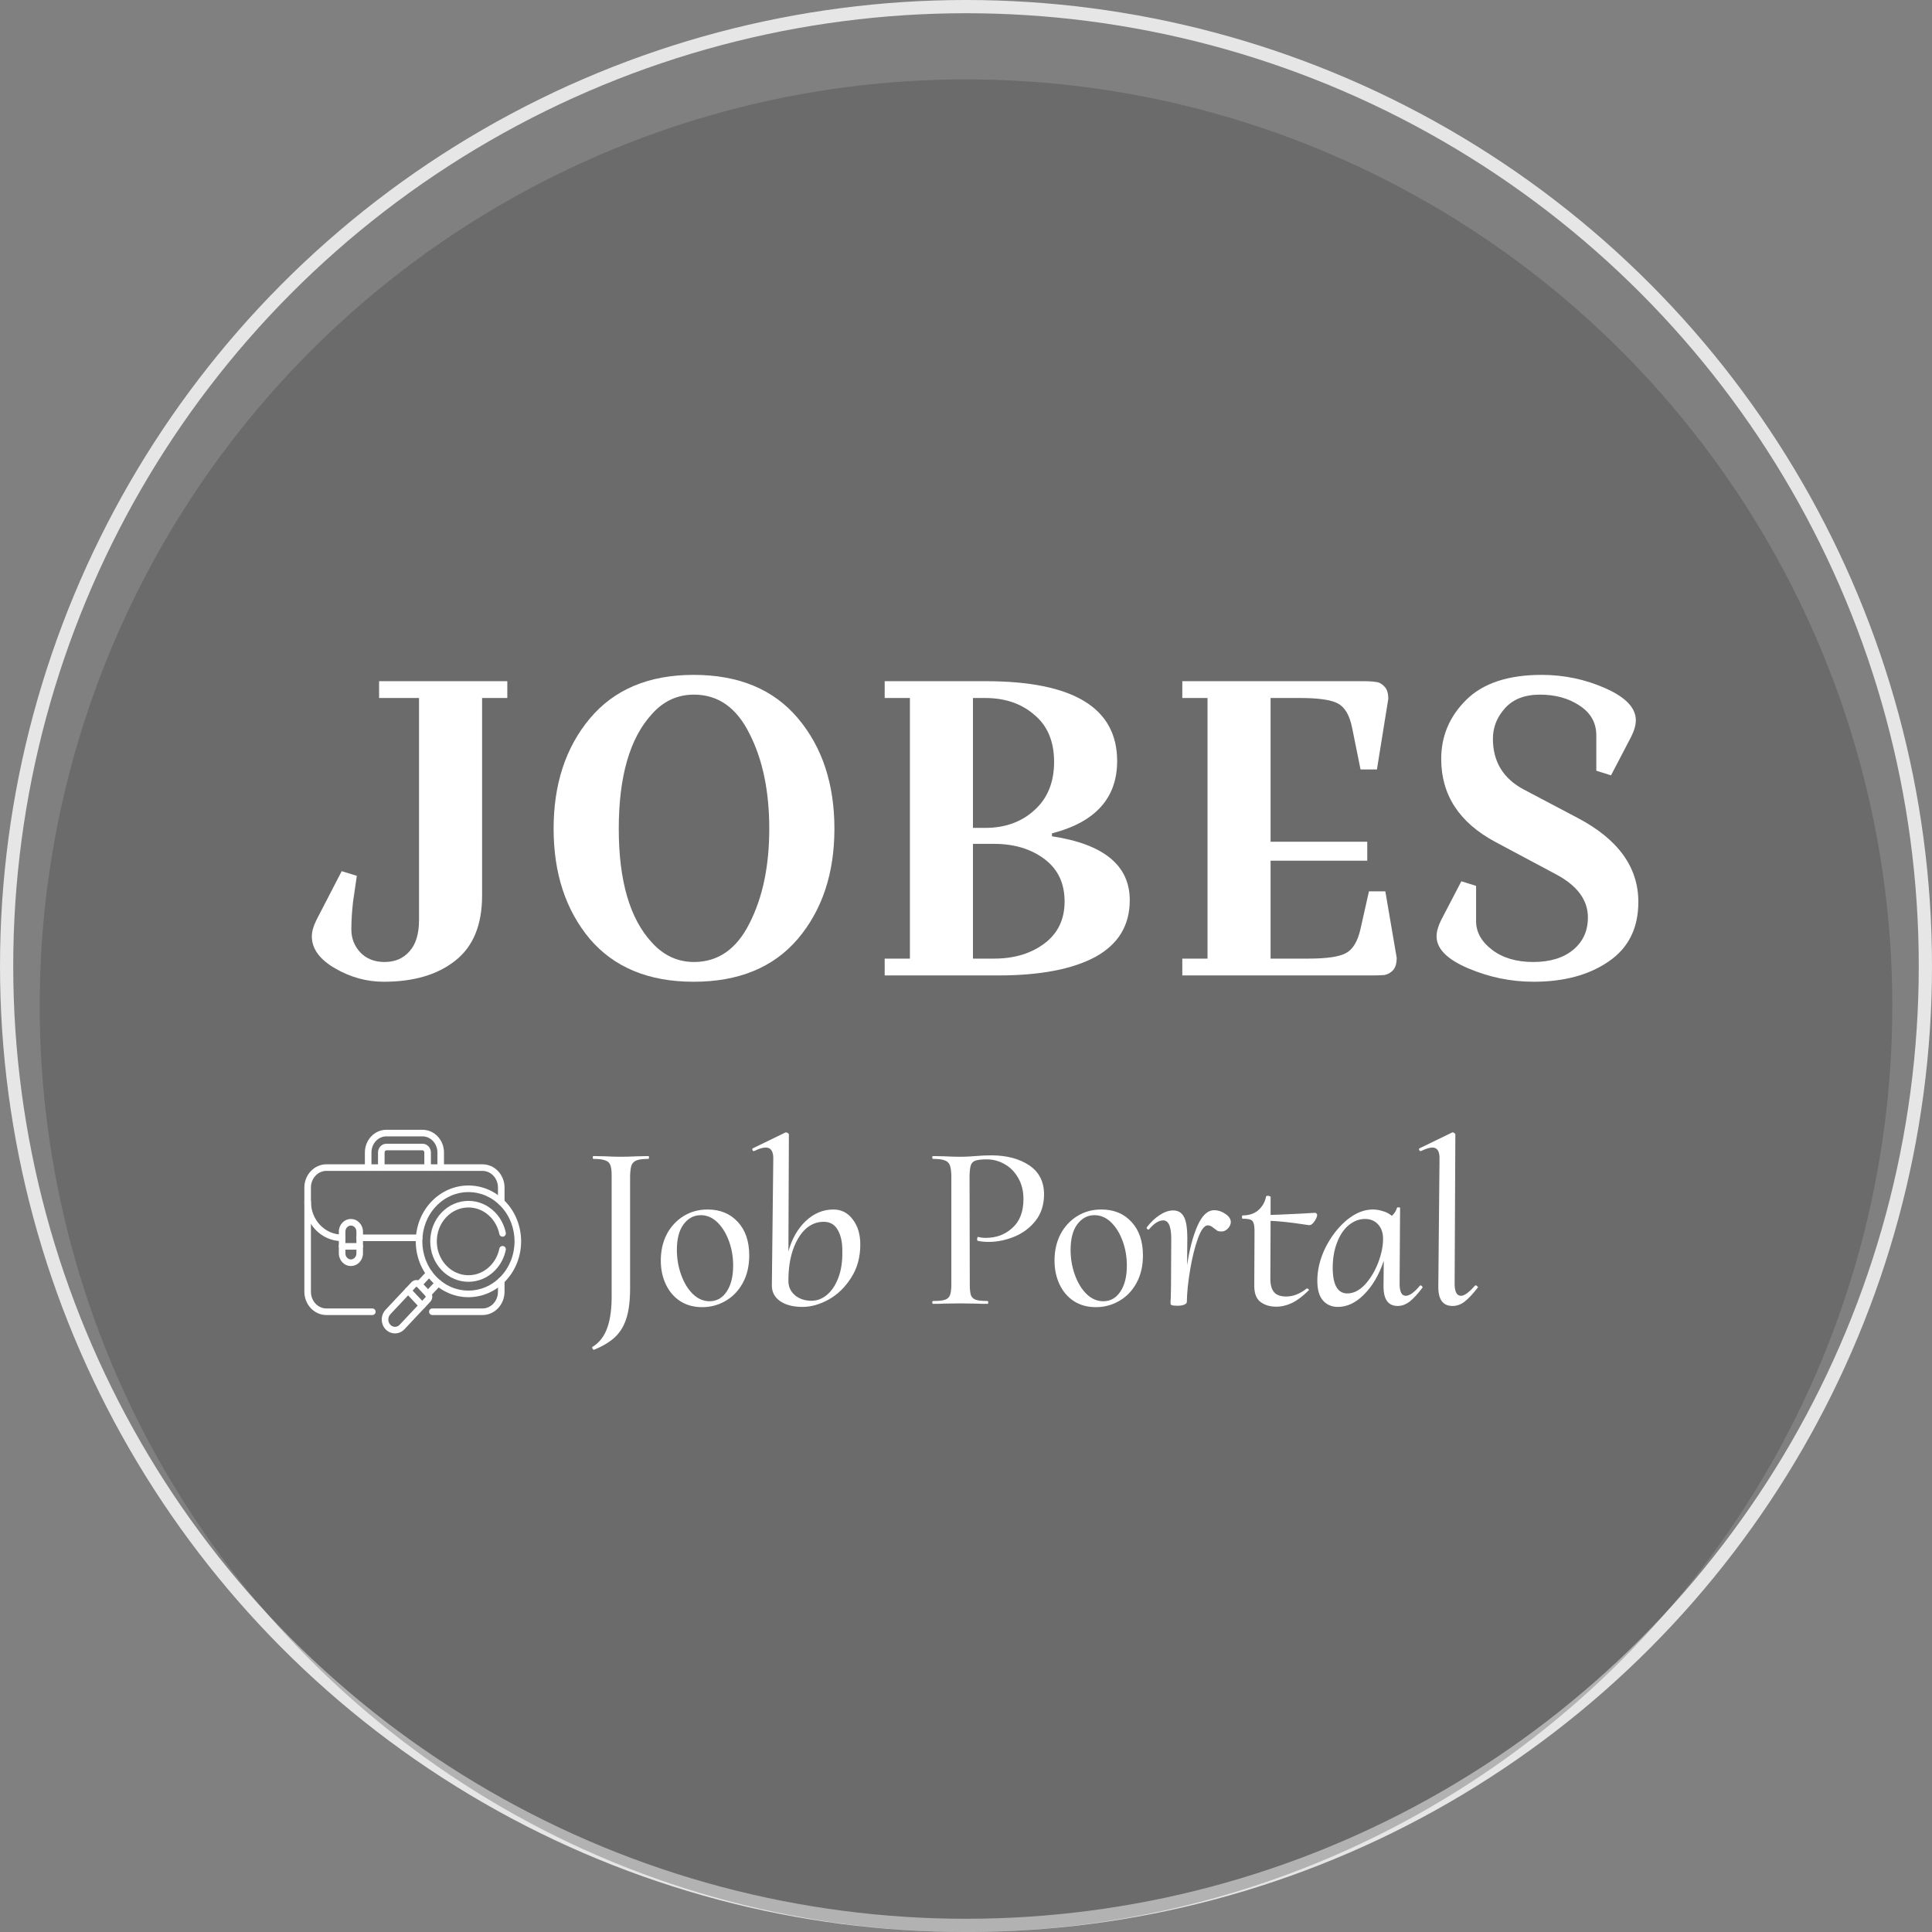 <svg width="146" height="146" viewBox="0 0 146 146" fill="none" xmlns="http://www.w3.org/2000/svg">
<rect x="0" y="0" width="146" height="146" fill="#808080" stroke="none"/>
<circle opacity="0.8" cx="73" cy="73" r="72.5" stroke="white"/>
<circle opacity="0.3" cx="73" cy="76" r="70" fill="#3A3A3A"/>
<path d="M44.9 101.997C44.852 102.009 44.811 101.979 44.775 101.908C44.739 101.848 44.739 101.806 44.775 101.783C45.299 101.461 45.674 100.973 45.901 100.317C46.127 99.674 46.234 98.84 46.222 97.816V88.81C46.222 88.453 46.187 88.191 46.115 88.024C46.044 87.857 45.913 87.744 45.722 87.684C45.531 87.613 45.239 87.577 44.846 87.577C44.811 87.577 44.793 87.541 44.793 87.47C44.793 87.398 44.811 87.363 44.846 87.363L45.704 87.38C46.181 87.404 46.574 87.416 46.883 87.416C47.229 87.416 47.664 87.404 48.188 87.38L48.992 87.363C49.028 87.363 49.045 87.398 49.045 87.47C49.045 87.541 49.028 87.577 48.992 87.577C48.599 87.577 48.307 87.613 48.116 87.684C47.926 87.756 47.795 87.881 47.723 88.059C47.664 88.226 47.628 88.488 47.616 88.846V97.333C47.616 98.263 47.527 99.013 47.348 99.585C47.169 100.169 46.889 100.645 46.508 101.014C46.127 101.384 45.591 101.711 44.9 101.997Z" fill="white"/>
<path d="M53.063 98.781C52.42 98.781 51.86 98.626 51.384 98.316C50.919 98.006 50.562 97.584 50.312 97.047C50.061 96.511 49.936 95.916 49.936 95.261C49.936 94.522 50.085 93.861 50.383 93.277C50.693 92.693 51.116 92.235 51.652 91.901C52.188 91.568 52.795 91.401 53.474 91.401C54.427 91.401 55.19 91.717 55.761 92.348C56.333 92.967 56.619 93.807 56.619 94.868C56.619 95.677 56.452 96.38 56.119 96.976C55.797 97.56 55.362 98.006 54.815 98.316C54.278 98.626 53.695 98.781 53.063 98.781ZM53.617 98.334C54.153 98.334 54.582 98.096 54.904 97.619C55.237 97.131 55.404 96.47 55.404 95.636C55.404 94.981 55.297 94.361 55.083 93.778C54.868 93.194 54.576 92.723 54.207 92.366C53.838 92.008 53.421 91.83 52.956 91.83C52.432 91.83 51.997 92.062 51.652 92.527C51.318 92.979 51.151 93.623 51.151 94.457C51.151 95.112 51.259 95.737 51.473 96.333C51.687 96.928 51.979 97.411 52.349 97.78C52.73 98.149 53.153 98.334 53.617 98.334Z" fill="white"/>
<path d="M62.975 91.401C63.582 91.401 64.071 91.651 64.44 92.151C64.821 92.64 65.012 93.271 65.012 94.046C65.012 95.01 64.78 95.85 64.315 96.565C63.862 97.28 63.297 97.828 62.617 98.209C61.938 98.578 61.283 98.763 60.652 98.763C59.937 98.763 59.365 98.614 58.937 98.316C58.52 98.018 58.317 97.613 58.329 97.101L58.436 87.631C58.46 87.023 58.27 86.719 57.864 86.719C57.638 86.719 57.346 86.809 56.989 86.987H56.971C56.911 86.987 56.876 86.957 56.864 86.898C56.84 86.826 56.852 86.785 56.9 86.773L59.365 85.576H59.401C59.449 85.576 59.496 85.594 59.544 85.629C59.592 85.665 59.616 85.695 59.616 85.719L59.58 94.564C59.842 93.623 60.277 92.86 60.884 92.276C61.504 91.693 62.201 91.401 62.975 91.401ZM61.331 98.298C61.748 98.298 62.135 98.149 62.492 97.852C62.85 97.554 63.136 97.125 63.35 96.565C63.565 96.005 63.666 95.35 63.654 94.599C63.666 93.92 63.553 93.372 63.314 92.956C63.088 92.539 62.731 92.33 62.242 92.33C61.73 92.33 61.271 92.515 60.866 92.884C60.473 93.253 60.158 93.778 59.919 94.457C59.693 95.124 59.58 95.892 59.58 96.761V96.815C59.58 97.244 59.747 97.601 60.08 97.887C60.414 98.161 60.831 98.298 61.331 98.298Z" fill="white"/>
<path d="M70.516 98.531C70.48 98.531 70.457 98.495 70.445 98.423C70.445 98.352 70.468 98.316 70.516 98.316C70.921 98.316 71.213 98.286 71.392 98.227C71.582 98.167 71.713 98.054 71.785 97.887C71.856 97.709 71.892 97.441 71.892 97.083V88.81C71.88 88.453 71.838 88.191 71.767 88.024C71.695 87.857 71.564 87.744 71.374 87.684C71.195 87.613 70.909 87.577 70.516 87.577C70.48 87.577 70.457 87.541 70.445 87.47C70.445 87.398 70.468 87.363 70.516 87.363L71.338 87.38C71.814 87.404 72.208 87.416 72.517 87.416C72.791 87.416 73.024 87.41 73.214 87.398C73.417 87.386 73.584 87.374 73.715 87.363C74.132 87.327 74.531 87.309 74.912 87.309C76.067 87.309 77.02 87.559 77.771 88.059C78.521 88.56 78.897 89.292 78.897 90.257C78.897 91.043 78.682 91.711 78.253 92.259C77.824 92.795 77.288 93.194 76.645 93.456C76.002 93.718 75.359 93.849 74.715 93.849C74.358 93.849 74.078 93.819 73.875 93.76C73.852 93.76 73.84 93.724 73.84 93.652C73.84 93.617 73.846 93.575 73.858 93.527C73.881 93.48 73.905 93.462 73.929 93.474C74.084 93.521 74.275 93.545 74.501 93.545C75.287 93.545 75.954 93.295 76.502 92.795C77.062 92.294 77.342 91.568 77.342 90.615C77.342 90.007 77.211 89.477 76.949 89.024C76.687 88.56 76.341 88.208 75.912 87.97C75.496 87.732 75.049 87.613 74.572 87.613C74.191 87.613 73.911 87.642 73.733 87.702C73.566 87.75 73.447 87.857 73.375 88.024C73.316 88.191 73.28 88.465 73.268 88.846L73.286 97.083C73.286 97.441 73.316 97.709 73.375 97.887C73.447 98.054 73.572 98.167 73.75 98.227C73.941 98.286 74.233 98.316 74.626 98.316C74.662 98.316 74.68 98.352 74.68 98.423C74.68 98.495 74.662 98.531 74.626 98.531C74.269 98.531 73.989 98.525 73.786 98.513L72.553 98.495L71.356 98.513C71.153 98.525 70.874 98.531 70.516 98.531Z" fill="white"/>
<path d="M82.816 98.781C82.172 98.781 81.612 98.626 81.136 98.316C80.671 98.006 80.314 97.584 80.064 97.047C79.814 96.511 79.689 95.916 79.689 95.261C79.689 94.522 79.837 93.861 80.135 93.277C80.445 92.693 80.868 92.235 81.404 91.901C81.94 91.568 82.547 91.401 83.227 91.401C84.18 91.401 84.942 91.717 85.514 92.348C86.085 92.967 86.371 93.807 86.371 94.868C86.371 95.677 86.205 96.38 85.871 96.976C85.549 97.56 85.115 98.006 84.567 98.316C84.031 98.626 83.447 98.781 82.816 98.781ZM83.37 98.334C83.906 98.334 84.334 98.096 84.656 97.619C84.99 97.131 85.156 96.47 85.156 95.636C85.156 94.981 85.049 94.361 84.835 93.778C84.62 93.194 84.328 92.723 83.959 92.366C83.59 92.008 83.173 91.83 82.708 91.83C82.184 91.83 81.749 92.062 81.404 92.527C81.07 92.979 80.904 93.623 80.904 94.457C80.904 95.112 81.011 95.737 81.225 96.333C81.44 96.928 81.731 97.411 82.101 97.78C82.482 98.149 82.905 98.334 83.37 98.334Z" fill="white"/>
<path d="M91.762 91.454C92.048 91.454 92.322 91.544 92.584 91.722C92.858 91.901 93.001 92.104 93.013 92.33C93.013 92.509 92.942 92.675 92.799 92.83C92.656 92.985 92.495 93.063 92.316 93.063C92.185 93.063 92.078 93.045 91.995 93.009C91.923 92.961 91.828 92.89 91.709 92.795C91.554 92.664 91.411 92.598 91.28 92.598C91.018 92.598 90.767 92.926 90.529 93.581C90.291 94.236 90.094 95.022 89.94 95.94C89.785 96.857 89.701 97.667 89.689 98.37C89.689 98.465 89.63 98.537 89.511 98.584C89.392 98.644 89.213 98.674 88.975 98.674C88.736 98.674 88.588 98.656 88.528 98.62C88.48 98.596 88.457 98.548 88.457 98.477C88.457 98.334 88.462 98.209 88.474 98.102L88.492 97.208L88.51 93.688C88.522 92.711 88.32 92.223 87.903 92.223C87.736 92.223 87.557 92.282 87.367 92.402C87.188 92.521 87.009 92.688 86.83 92.902C86.819 92.914 86.801 92.92 86.777 92.92C86.741 92.92 86.711 92.902 86.688 92.866C86.652 92.83 86.64 92.795 86.652 92.759C86.973 92.342 87.307 92.026 87.652 91.812C87.998 91.586 88.331 91.472 88.653 91.472C89.022 91.472 89.29 91.627 89.457 91.937C89.636 92.235 89.725 92.789 89.725 93.599L89.707 95.618C89.886 94.415 90.148 93.42 90.493 92.634C90.839 91.848 91.262 91.454 91.762 91.454Z" fill="white"/>
<path d="M99.377 91.651C99.425 91.651 99.461 91.669 99.484 91.705C99.52 91.74 99.538 91.776 99.538 91.812C99.526 91.967 99.449 92.139 99.306 92.33C99.175 92.521 99.038 92.604 98.895 92.58L98.519 92.527C97.495 92.372 96.661 92.282 96.018 92.259L96 96.636C96 97.101 96.095 97.441 96.286 97.655C96.477 97.869 96.78 97.977 97.197 97.977C97.721 97.977 98.24 97.774 98.752 97.369H98.77C98.817 97.369 98.859 97.393 98.895 97.441C98.93 97.476 98.93 97.5 98.895 97.512C98.454 97.953 98.037 98.269 97.644 98.459C97.251 98.65 96.852 98.745 96.447 98.745C95.958 98.745 95.553 98.62 95.232 98.37C94.922 98.12 94.773 97.697 94.785 97.101L94.803 93.063C94.803 92.765 94.779 92.556 94.731 92.437C94.696 92.306 94.618 92.217 94.499 92.169C94.38 92.122 94.183 92.098 93.909 92.098C93.874 92.098 93.856 92.056 93.856 91.973C93.856 91.889 93.868 91.848 93.891 91.848C94.392 91.848 94.791 91.717 95.089 91.454C95.398 91.18 95.595 90.835 95.678 90.418C95.678 90.382 95.726 90.365 95.821 90.365C95.869 90.365 95.911 90.376 95.946 90.4C95.994 90.412 96.018 90.424 96.018 90.436V91.812C96.209 91.812 97.025 91.776 98.466 91.705L99.377 91.651Z" fill="white"/>
<path d="M107.304 97.155C107.316 97.143 107.334 97.137 107.358 97.137C107.393 97.137 107.429 97.161 107.465 97.208C107.501 97.244 107.513 97.274 107.501 97.298C107.155 97.762 106.834 98.114 106.536 98.352C106.238 98.578 105.934 98.691 105.624 98.691C104.898 98.691 104.54 98.185 104.552 97.172L104.57 95.278C104.213 96.339 103.718 97.184 103.087 97.816C102.468 98.447 101.807 98.763 101.104 98.763C100.639 98.763 100.264 98.602 99.978 98.28C99.692 97.959 99.549 97.458 99.549 96.779C99.549 95.957 99.752 95.129 100.157 94.296C100.574 93.462 101.104 92.771 101.747 92.223C102.402 91.675 103.069 91.401 103.748 91.401C103.998 91.401 104.249 91.443 104.499 91.526C104.761 91.597 104.987 91.717 105.178 91.883C105.368 91.717 105.499 91.514 105.571 91.276C105.571 91.252 105.601 91.24 105.66 91.24C105.779 91.24 105.827 91.258 105.803 91.294L105.767 96.94C105.756 97.595 105.91 97.923 106.232 97.923C106.518 97.923 106.875 97.667 107.304 97.155ZM104.517 93.617C104.517 93.164 104.392 92.801 104.141 92.527C103.891 92.253 103.564 92.116 103.159 92.116C102.706 92.116 102.289 92.276 101.908 92.598C101.538 92.908 101.247 93.349 101.032 93.92C100.818 94.48 100.711 95.118 100.711 95.832C100.722 97.107 101.092 97.744 101.818 97.744C102.283 97.744 102.724 97.524 103.141 97.083C103.558 96.63 103.891 96.082 104.141 95.439C104.392 94.784 104.517 94.177 104.517 93.617Z" fill="white"/>
<path d="M109.766 98.691C109.027 98.691 108.67 98.185 108.693 97.172L108.783 87.631C108.807 87.023 108.628 86.719 108.247 86.719C108.044 86.719 107.752 86.809 107.371 86.987H107.353C107.306 86.987 107.27 86.957 107.246 86.898C107.222 86.838 107.234 86.797 107.282 86.773L109.748 85.576H109.783C109.831 85.576 109.873 85.594 109.909 85.629C109.956 85.665 109.98 85.695 109.98 85.719L109.926 96.94C109.914 97.595 110.075 97.923 110.409 97.923C110.659 97.923 111.01 97.667 111.463 97.155C111.475 97.143 111.493 97.137 111.517 97.137C111.564 97.137 111.606 97.161 111.642 97.208C111.689 97.244 111.701 97.274 111.678 97.298C111.308 97.774 110.981 98.126 110.695 98.352C110.409 98.578 110.099 98.691 109.766 98.691Z" fill="white"/>
<path fill-rule="evenodd" clip-rule="evenodd" d="M32.176 97.963C32.276 98.057 32.433 98.052 32.527 97.953L33.304 97.126C33.398 97.026 33.393 96.869 33.293 96.775C33.193 96.681 33.036 96.686 32.942 96.786L32.165 97.613C32.071 97.713 32.076 97.87 32.176 97.963Z" fill="white"/>
<path fill-rule="evenodd" clip-rule="evenodd" d="M31.495 97.237C31.595 97.331 31.752 97.326 31.846 97.227L32.623 96.4C32.717 96.3 32.712 96.143 32.612 96.049C32.512 95.955 32.355 95.96 32.261 96.06L31.484 96.887C31.39 96.987 31.395 97.144 31.495 97.237Z" fill="white"/>
<path fill-rule="evenodd" clip-rule="evenodd" d="M32.424 99.128C32.424 99.265 32.535 99.376 32.672 99.376H36.458C37.395 99.376 38.128 98.573 38.128 97.615V96.775C38.128 96.638 38.017 96.527 37.88 96.527C37.742 96.527 37.631 96.638 37.631 96.775V97.615C37.631 98.329 37.092 98.88 36.458 98.88H32.672C32.535 98.88 32.424 98.991 32.424 99.128Z" fill="white"/>
<path fill-rule="evenodd" clip-rule="evenodd" d="M24.67 98.88C24.036 98.88 23.496 98.329 23.496 97.615V89.746C23.496 89.033 24.036 88.482 24.67 88.482H36.458C37.092 88.482 37.631 89.033 37.631 89.746V90.839C37.631 90.976 37.742 91.087 37.88 91.087C38.017 91.087 38.128 90.976 38.128 90.839V89.746C38.128 88.789 37.395 87.986 36.458 87.986H24.67C23.733 87.986 23 88.789 23 89.746V97.615C23 98.573 23.733 99.376 24.67 99.376H28.138C28.275 99.376 28.386 99.265 28.386 99.128C28.386 98.991 28.275 98.88 28.138 98.88H24.67Z" fill="white"/>
<path fill-rule="evenodd" clip-rule="evenodd" d="M25.824 93.292C24.553 93.292 23.496 92.191 23.496 90.799C23.496 90.662 23.385 90.551 23.248 90.551C23.111 90.551 23 90.662 23 90.799C23 92.435 24.25 93.789 25.824 93.789H25.854C25.991 93.789 26.102 93.677 26.102 93.54C26.102 93.403 25.991 93.292 25.854 93.292H25.824Z" fill="white"/>
<path fill-rule="evenodd" clip-rule="evenodd" d="M26.935 93.54C26.935 93.677 27.046 93.789 27.183 93.789H31.676C31.813 93.789 31.924 93.677 31.924 93.54C31.924 93.403 31.813 93.292 31.676 93.292H27.183C27.046 93.292 26.935 93.403 26.935 93.54Z" fill="white"/>
<path fill-rule="evenodd" clip-rule="evenodd" d="M29.498 100.112C29.694 100.32 30.005 100.32 30.201 100.112ZM29.136 100.452C29.528 100.869 30.171 100.869 30.562 100.452L32.517 98.372C32.719 98.157 32.719 97.815 32.517 97.6L31.858 96.899C31.648 96.675 31.301 96.675 31.091 96.899L29.136 98.979C28.753 99.388 28.753 100.043 29.136 100.452L29.136 100.452ZM29.498 100.112C29.294 99.895 29.294 99.536 29.498 99.319L31.453 97.239C31.462 97.229 31.47 97.228 31.475 97.228C31.48 97.228 31.488 97.229 31.497 97.239L32.155 97.94C32.165 97.95 32.172 97.966 32.172 97.986C32.172 98.005 32.165 98.022 32.155 98.032L30.201 100.112" fill="white"/>
<path fill-rule="evenodd" clip-rule="evenodd" d="M32.074 98.841C32.174 98.748 32.179 98.591 32.085 98.491L31.021 97.358C30.927 97.258 30.77 97.253 30.67 97.347C30.57 97.441 30.565 97.598 30.659 97.698L31.724 98.831C31.817 98.93 31.974 98.935 32.074 98.841Z" fill="white"/>
<path fill-rule="evenodd" clip-rule="evenodd" d="M32.58 96.786C34.135 98.442 36.664 98.442 38.219 96.786C39.767 95.139 39.767 92.476 38.219 90.829C36.664 89.173 34.135 89.173 32.58 90.829C31.032 92.476 31.032 95.139 32.58 96.786ZM37.858 96.446C36.498 97.893 34.301 97.893 32.941 96.446L32.941 96.446C31.573 94.991 31.573 92.624 32.941 91.169L32.941 91.169C34.301 89.722 36.498 89.722 37.858 91.169L37.858 91.169C39.226 92.624 39.226 94.991 37.858 96.446L38.029 96.607L37.858 96.446Z" fill="white"/>
<path fill-rule="evenodd" clip-rule="evenodd" d="M33.353 95.963C34.482 97.165 36.319 97.165 37.447 95.963L37.447 95.963C37.852 95.533 38.109 95.007 38.222 94.457C38.249 94.322 38.163 94.191 38.028 94.164C37.894 94.136 37.763 94.223 37.736 94.357C37.64 94.823 37.423 95.264 37.085 95.624C36.153 96.616 34.647 96.616 33.715 95.624C32.774 94.622 32.774 92.993 33.715 91.991C34.647 90.999 36.153 90.999 37.085 91.991C37.423 92.35 37.64 92.791 37.735 93.256C37.763 93.39 37.894 93.477 38.028 93.45C38.163 93.422 38.249 93.291 38.222 93.156C38.109 92.607 37.851 92.081 37.447 91.651C36.319 90.45 34.482 90.45 33.353 91.651C32.233 92.844 32.233 94.771 33.353 95.963Z" fill="white"/>
<path fill-rule="evenodd" clip-rule="evenodd" d="M25.605 94.716C25.605 95.229 26 95.671 26.518 95.671C27.036 95.671 27.43 95.229 27.43 94.716V93.073C27.43 92.561 27.036 92.118 26.518 92.118C26 92.118 25.605 92.561 25.605 93.073V94.716ZM26.518 95.175C26.302 95.175 26.102 94.984 26.102 94.716V93.073C26.102 92.805 26.302 92.615 26.518 92.615C26.733 92.615 26.934 92.805 26.934 93.073V94.716C26.934 94.984 26.733 95.175 26.518 95.175Z" fill="white"/>
<path fill-rule="evenodd" clip-rule="evenodd" d="M25.605 94.187C25.605 94.324 25.717 94.435 25.854 94.435H27.182C27.319 94.435 27.43 94.324 27.43 94.187C27.43 94.05 27.319 93.939 27.182 93.939H25.854C25.717 93.939 25.605 94.05 25.605 94.187Z" fill="white"/>
<path fill-rule="evenodd" clip-rule="evenodd" d="M27.822 88.482C27.959 88.482 28.071 88.371 28.071 88.234V87.091C28.071 86.405 28.591 85.874 29.199 85.874H31.927C32.535 85.874 33.056 86.405 33.056 87.091V88.234C33.056 88.371 33.167 88.482 33.304 88.482C33.441 88.482 33.552 88.371 33.552 88.234V87.091C33.552 86.161 32.838 85.377 31.927 85.377H29.199C28.288 85.377 27.574 86.161 27.574 87.091V88.234C27.574 88.371 27.685 88.482 27.822 88.482Z" fill="white"/>
<path fill-rule="evenodd" clip-rule="evenodd" d="M28.815 88.482C28.952 88.482 29.063 88.371 29.063 88.234V87.091C29.063 86.987 29.139 86.928 29.201 86.928H31.929C31.99 86.928 32.066 86.987 32.066 87.091V88.234C32.066 88.371 32.178 88.482 32.315 88.482C32.452 88.482 32.563 88.371 32.563 88.234V87.091C32.563 86.742 32.293 86.432 31.929 86.432H29.201C28.836 86.432 28.566 86.742 28.566 87.091V88.234C28.566 88.371 28.677 88.482 28.815 88.482Z" fill="white"/>
<path d="M36.431 52.747V67.677C36.431 69.901 35.753 71.543 34.398 72.601C33.064 73.66 31.264 74.19 28.997 74.19C27.706 74.19 26.477 73.851 25.313 73.173C24.148 72.496 23.565 71.691 23.565 70.759C23.565 70.399 23.682 69.986 23.915 69.52L25.821 65.835L26.965 66.184L26.679 68.154C26.594 68.895 26.552 69.594 26.552 70.251C26.552 70.907 26.774 71.479 27.219 71.966C27.684 72.453 28.299 72.697 29.061 72.697C29.845 72.697 30.469 72.432 30.935 71.903C31.422 71.373 31.666 70.579 31.666 69.52V52.747H28.648V51.477H38.337V52.747H36.431Z" fill="white"/>
<path d="M41.836 62.627C41.836 59.259 42.747 56.485 44.568 54.304C46.411 52.101 49.026 51 52.415 51C55.824 51 58.45 52.091 60.293 54.272C62.135 56.453 63.056 59.238 63.056 62.627C63.056 65.994 62.135 68.768 60.293 70.95C58.45 73.11 55.824 74.19 52.415 74.19C49.026 74.19 46.411 73.11 44.568 70.95C42.747 68.768 41.836 65.994 41.836 62.627ZM52.446 52.493C51.197 52.493 50.138 52.98 49.27 53.954C47.597 55.776 46.76 58.666 46.76 62.627C46.76 66.566 47.597 69.435 49.27 71.235C50.159 72.21 51.218 72.697 52.446 72.697C54.268 72.697 55.665 71.722 56.639 69.774C57.635 67.826 58.133 65.443 58.133 62.627C58.133 59.789 57.635 57.396 56.639 55.447C55.665 53.478 54.268 52.493 52.446 52.493Z" fill="white"/>
<path d="M66.855 52.747V51.477H74.479C81.108 51.477 84.422 53.488 84.422 57.512C84.422 60.308 82.781 62.129 79.498 62.976V63.198C83.416 63.791 85.375 65.401 85.375 68.027C85.375 69.933 84.507 71.362 82.77 72.316C81.034 73.247 78.588 73.713 75.432 73.713H66.855V72.442H68.761V52.747H66.855ZM75.114 63.77H73.526V72.442H75.114C76.639 72.442 77.91 72.061 78.926 71.299C79.943 70.537 80.451 69.478 80.451 68.122C80.451 66.746 79.943 65.676 78.926 64.914C77.91 64.151 76.639 63.77 75.114 63.77ZM74.447 52.747H73.526V62.563H74.447C75.951 62.563 77.19 62.118 78.164 61.229C79.159 60.339 79.657 59.122 79.657 57.576C79.657 56.03 79.159 54.844 78.164 54.018C77.19 53.171 75.951 52.747 74.447 52.747Z" fill="white"/>
<path d="M103.609 73.713H89.346V72.442H91.252V52.747H89.346V51.477H102.974C103.44 51.477 103.779 51.498 103.991 51.54C104.224 51.561 104.435 51.678 104.626 51.889C104.817 52.08 104.912 52.387 104.912 52.811L104.054 58.148H102.815L102.18 55.003C101.989 54.05 101.629 53.435 101.1 53.16C100.592 52.885 99.638 52.747 98.241 52.747H96.017V63.611H103.323V65.041H96.017V72.442H98.876C100.253 72.442 101.195 72.305 101.703 72.03C102.233 71.754 102.603 71.14 102.815 70.187L103.451 67.36H104.689L105.547 72.379C105.547 72.803 105.452 73.12 105.261 73.332C105.071 73.523 104.859 73.639 104.626 73.681C104.414 73.703 104.075 73.713 103.609 73.713Z" fill="white"/>
<path d="M111.547 69.615C111.547 70.441 111.95 71.161 112.754 71.775C113.559 72.39 114.597 72.697 115.868 72.697C117.138 72.697 118.144 72.39 118.885 71.775C119.627 71.161 119.997 70.346 119.997 69.329C119.997 68.038 119.224 66.968 117.678 66.121L112.977 63.611C110.266 62.15 108.911 60.064 108.911 57.353C108.911 55.617 109.546 54.124 110.817 52.874C112.087 51.625 113.983 51 116.503 51C118.197 51 119.807 51.339 121.331 52.017C122.856 52.694 123.619 53.499 123.619 54.431C123.619 54.791 123.502 55.204 123.269 55.67L121.744 58.592L120.633 58.243V55.574C120.633 54.621 120.209 53.87 119.362 53.319C118.536 52.768 117.541 52.493 116.376 52.493C115.232 52.493 114.353 52.832 113.739 53.51C113.125 54.187 112.818 54.96 112.818 55.828C112.818 57.565 113.602 58.846 115.169 59.672L119.203 61.801C122.274 63.41 123.809 65.528 123.809 68.154C123.809 70.145 123.057 71.648 121.554 72.665C120.071 73.681 118.187 74.19 115.899 74.19C114.184 74.19 112.532 73.851 110.944 73.173C109.355 72.496 108.561 71.691 108.561 70.759C108.561 70.399 108.678 69.986 108.911 69.52L110.435 66.597L111.547 66.947V69.615Z" fill="white"/>
</svg>
